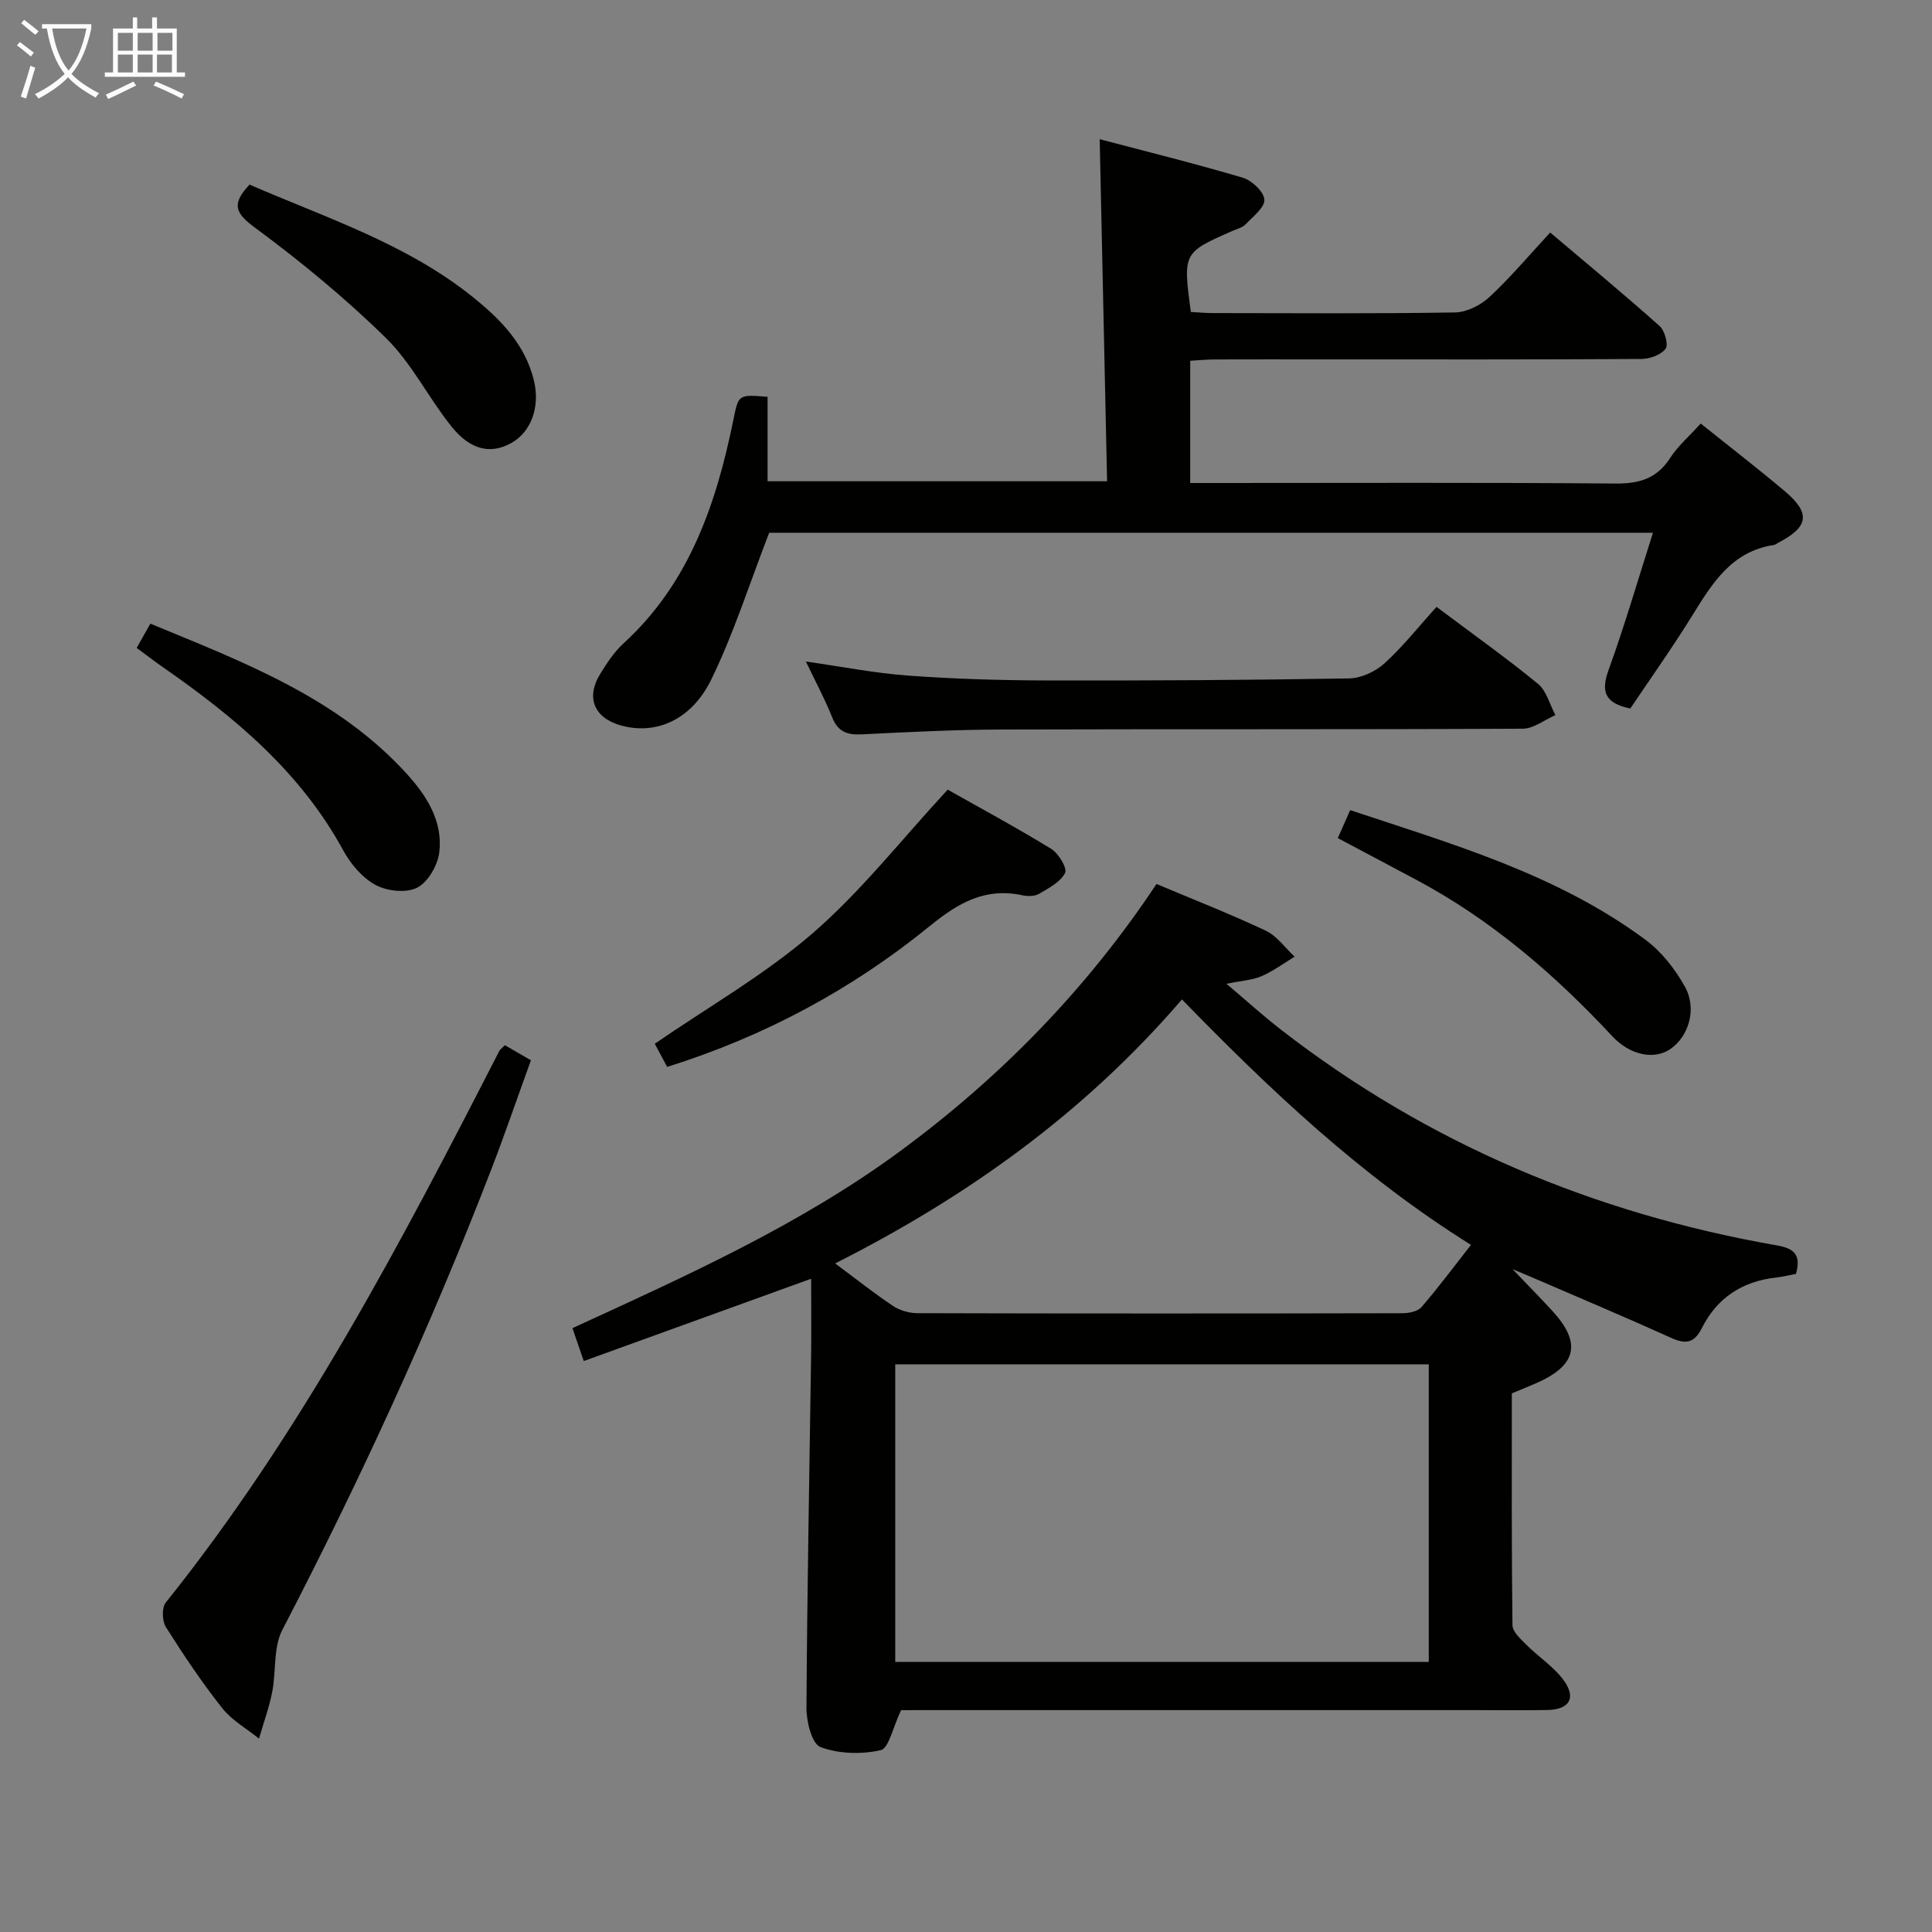 <svg enable-background="new 0 0 400 400" viewBox="0 0 400 400" xmlns="http://www.w3.org/2000/svg"><rect x="0" y="0" width="400" height="400" fill="#808080" stroke="none"/><g fill="#010100"><path d="m186.56 354.07c-1.74 3.64-2.55 7.92-4.23 8.29-3.98.89-8.69.77-12.46-.65-1.78-.67-2.92-5.28-2.9-8.1.14-24.3.61-48.59.96-72.88.07-5.11.01-10.23.01-15.98-16.38 5.93-31.52 11.41-47.08 17.04-.92-2.68-1.54-4.5-2.34-6.81 23.62-10.85 47.12-21.37 67.96-36.73 20.82-15.34 38.6-33.61 52.96-55.23 7.71 3.25 15.3 6.21 22.64 9.68 2.31 1.09 3.99 3.54 5.96 5.37-2.27 1.37-4.44 3-6.85 4.04-1.91.82-4.13.93-7.27 1.57 4.14 3.5 7.63 6.67 11.35 9.55 30.42 23.57 64.85 38.02 102.64 44.62 3.66.64 5 2.03 3.92 5.9-1.26.23-2.67.59-4.1.75-6.98.77-12.23 4.19-15.37 10.45-1.54 3.06-3.26 3.44-6.3 2.07-9.53-4.31-19.18-8.37-28.78-12.52-1.17-.5-2.34-.99-4.14-1.75 3.11 3.25 5.73 5.91 8.25 8.65 6.07 6.6 5.08 11.23-3.15 14.89-1.65.73-3.34 1.4-5.23 2.19 0 16.04-.07 32.02.13 48 .02 1.38 1.72 2.89 2.91 4.08 2.55 2.56 5.78 4.6 7.81 7.49 2.52 3.59.97 5.9-3.47 5.99-5 .09-9.99.02-14.99.02-38.15 0-76.29 0-114.44 0-1.81.01-3.61.01-4.4.01zm109.25-71.6c-37.16 0-73.85 0-110.46 0v61.62h110.46c0-20.7 0-41 0-61.62zm8.74-24.73c-22.79-14.25-41.58-32.06-59.84-50.82-20.13 23.42-44.29 40.76-71.8 54.66 4.24 3.15 7.99 6.13 11.96 8.79 1.41.94 3.35 1.5 5.05 1.51 33.47.09 66.94.08 100.41.01 1.35 0 3.19-.36 3.97-1.27 3.47-4 6.62-8.26 10.25-12.88z"/><path d="m352.11 87.69c6.03 4.83 11.82 9.29 17.4 14 5.43 4.58 4.98 7.4-1.39 10.71-.3.15-.58.4-.89.44-8.74 1.32-12.75 7.96-16.9 14.66-4.09 6.6-8.6 12.95-12.79 19.19-5.35-1.11-6.11-3.53-4.49-8.01 3.33-9.19 6.05-18.59 9.18-28.38-61.92 0-123.12 0-182.98 0-4.07 10.51-7.31 20.77-11.96 30.33-4.16 8.54-11.6 11.58-18.76 9.56-5.53-1.56-7.29-5.78-4.26-10.67 1.39-2.25 2.9-4.56 4.83-6.32 13.59-12.44 19.16-28.8 22.71-46.14 1.1-5.38.96-5.41 7.11-4.9v17.48h70.29c-.5-23.3-1.01-46.65-1.53-70.82 9.75 2.57 19.77 5.05 29.64 7.98 1.87.56 4.35 2.89 4.45 4.53.1 1.63-2.36 3.51-3.88 5.11-.64.68-1.74.94-2.66 1.34-10.32 4.53-10.32 4.53-8.68 16.81 1.49.08 3.09.23 4.69.23 16.66.02 33.32.14 49.98-.13 2.44-.04 5.33-1.49 7.16-3.2 4.35-4.04 8.19-8.62 12.57-13.35 7.8 6.6 15.34 12.84 22.64 19.35 1.08.96 1.88 3.86 1.26 4.7-.95 1.28-3.26 2.12-5 2.13-22.16.14-44.31.09-66.47.09-7.33 0-14.66-.02-21.99.01-1.62.01-3.23.17-4.97.27v25.31h5.58c27.49 0 54.98-.12 82.46.11 4.94.04 8.57-1.01 11.33-5.3 1.61-2.48 3.94-4.48 6.32-7.12z"/><path d="m104.54 216.4c1.64.95 3.2 1.86 5.38 3.12-2.74 7.56-5.35 15.2-8.25 22.71-12.57 32.57-27.13 64.24-43.22 95.23-1.9 3.66-1.25 8.6-2.1 12.88-.65 3.26-1.8 6.42-2.73 9.62-2.58-2.08-5.63-3.79-7.63-6.33-4.22-5.34-8.03-11.03-11.66-16.79-.78-1.24-.85-4-.01-5.05 28.06-35.04 48.73-74.53 69.07-114.23.14-.27.45-.46 1.15-1.16z"/><path d="m297.42 125.65c7.82 5.87 14.61 10.68 21.01 15.94 1.77 1.46 2.43 4.28 3.6 6.47-2.26.98-4.51 2.8-6.77 2.81-35.97.18-71.93.06-107.9.17-9.64.03-19.27.52-28.9 1-3.01.15-4.95-.48-6.16-3.51-1.52-3.82-3.49-7.46-5.45-11.57 7.37 1.05 14.21 2.4 21.1 2.91 9.44.69 18.93.98 28.4 1.01 20.98.05 41.96-.07 62.93-.42 2.49-.04 5.44-1.39 7.32-3.08 3.8-3.44 7.01-7.53 10.82-11.73z"/><path d="m138.13 220.89c-1.05-1.96-1.91-3.56-2.57-4.79 11.1-7.64 22.77-14.3 32.74-22.92 9.97-8.64 18.24-19.24 27.91-29.69 6.57 3.71 14.12 7.78 21.42 12.25 1.53.94 3.38 4.01 2.88 5-.95 1.88-3.38 3.14-5.39 4.32-.9.53-2.34.54-3.43.3-7.67-1.64-13.21 1.5-19.14 6.33-16.08 13.09-34.17 22.85-54.42 29.2z"/><path d="m51.66 38.22c16.06 6.97 32.79 12.34 46.57 23.55 5.59 4.54 10.55 9.67 12.32 17.05 1.31 5.47-.6 10.69-4.81 12.97-4.16 2.25-8.32 1.43-12.24-3.45-4.77-5.94-8.23-13.09-13.59-18.35-8.47-8.32-17.73-15.92-27.29-22.98-4.1-3.03-4.58-4.91-.96-8.79z"/><path d="m276.98 173.52c.91-2.06 1.64-3.71 2.56-5.79 21.3 7.08 42.85 13.28 61.14 26.84 3.33 2.47 6.15 6.09 8.18 9.75 2.54 4.59.74 10.3-3.04 12.88-3.27 2.24-8.26 1.37-12.02-2.67-11.98-12.84-25.13-24.18-40.73-32.46-5.27-2.79-10.53-5.59-16.09-8.55z"/><path d="m28.3 134.15c.96-1.71 1.74-3.1 2.83-5.03 19.36 8.01 38.8 15.31 53.22 31.24 4.08 4.51 7.37 9.79 6.6 16.11-.33 2.68-2.33 6.16-4.57 7.31-2.27 1.16-6.24.73-8.63-.56-2.74-1.48-5.15-4.34-6.69-7.16-8.86-16.27-22.56-27.67-37.41-37.98-1.63-1.14-3.2-2.35-5.35-3.93z"/></g><path d="m6.4 11.7c-1-.8-1.9-1.6-2.9-2.3l.6-.7c.9.7 1.9 1.4 2.9 2.2zm-2.1 8.3c.7-2.1 1.4-4.2 2-6.4.2.1.6.3 1 .4-.7 2.3-1.3 4.4-1.9 6.4zm3-12.8c-1.1-.9-2.1-1.7-2.9-2.4l.6-.7c1 .8 2 1.5 3 2.4zm1.4-1.3v-.9h10.2v.9c-.9 4.2-2.3 7.3-4.1 9.4 1.3 1.4 3.2 2.7 5.7 4-.2.2-.4.5-.7.9-2.5-1.4-4.4-2.7-5.7-4.2-1.4 1.5-3.5 3-6.1 4.4 0 0 0 0-.1-.1-.3-.4-.5-.7-.7-.8 2.7-1.3 4.7-2.8 6.2-4.2-1.8-2.2-3-5.3-3.7-9.4zm9.2 0h-7.1c.6 3.8 1.7 6.7 3.4 8.7 1.7-2 2.9-4.8 3.7-8.7z" fill="#fafbfa"/><path d="m31.6 3.6h.9v2.3h4.1v9.1h1.7v.9h-16.6v-.9h1.7v-9.1h4.1v-2.3h.9v2.3h3.1v-2.3zm-4 13.3.6.8c-1.9.9-3.8 1.9-5.8 2.8-.2-.3-.3-.6-.5-.9 2-.9 3.9-1.8 5.7-2.7zm-3.2-10.1v3.7h3.1v-3.7zm0 4.5v3.7h3.1v-3.7zm4.1-4.5v3.7h3.1v-3.7zm0 4.5v3.7h3.1v-3.7zm9.1 9.1c-2.1-1.1-4.1-2-5.8-2.7l.5-.8c2.2.9 4.1 1.8 5.8 2.6zm-1.9-13.6h-3.1v3.7h3.1zm-3.2 4.5v3.7h3.1v-3.7z" fill="#fafbfa"/></svg>